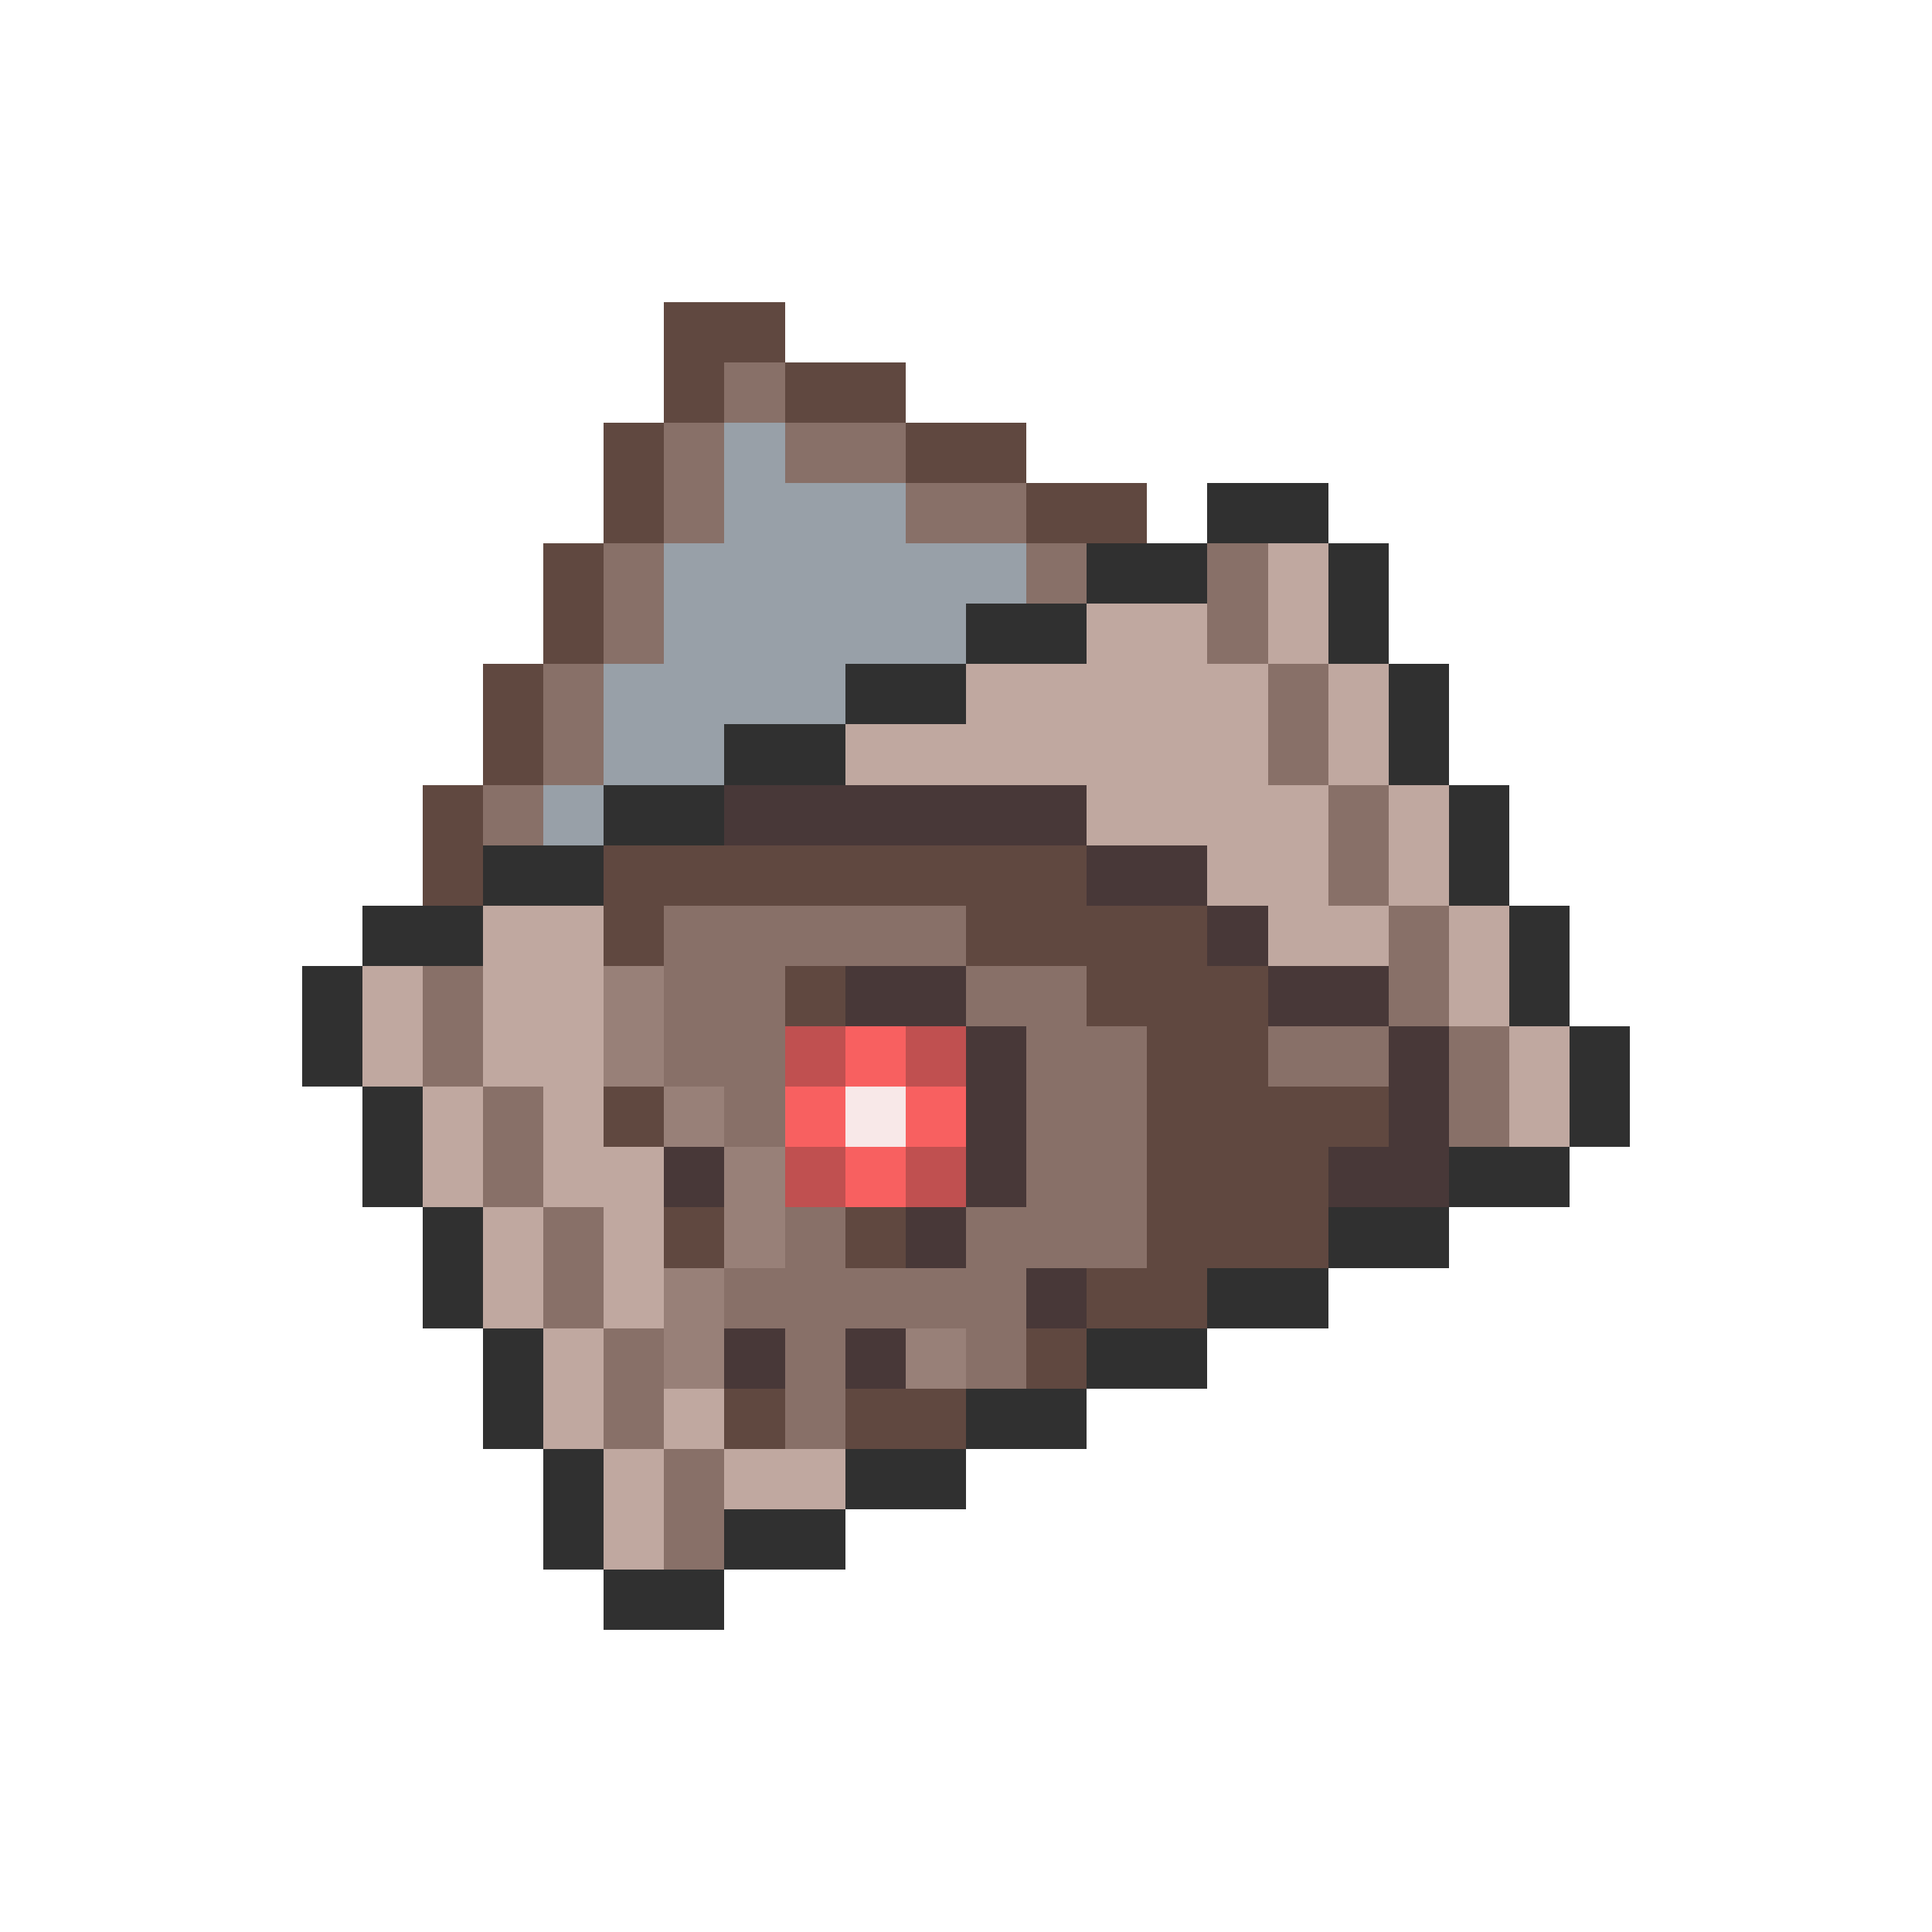 <svg xmlns="http://www.w3.org/2000/svg" viewBox="0 -0.5 32 32" shape-rendering="crispEdges">
<path stroke="#604840" d="M11 5h2M11 6h1M13 6h2M10 7h1M15 7h2M10 8h1M17 8h2M9 9h1M9 10h1M8 11h1M8 12h1M7 13h1M7 14h1M10 14h8M10 15h1M16 15h4M13 16h1M18 16h3M19 17h2M10 18h1M19 18h4M19 19h3M11 20h1M14 20h1M19 20h3M18 21h2M17 22h1M12 23h1M14 23h2" />
<path stroke="#887068" d="M12 6h1M11 7h1M13 7h2M11 8h1M15 8h2M10 9h1M17 9h1M20 9h1M10 10h1M20 10h1M9 11h1M21 11h1M9 12h1M21 12h1M8 13h1M22 13h1M22 14h1M11 15h5M23 15h1M7 16h1M11 16h2M16 16h2M23 16h1M7 17h1M11 17h2M17 17h2M21 17h2M24 17h1M8 18h1M12 18h1M17 18h2M24 18h1M8 19h1M17 19h2M9 20h1M13 20h1M16 20h3M9 21h1M12 21h5M10 22h1M13 22h1M16 22h1M10 23h1M13 23h1M11 24h1M11 25h1" />
<path stroke="#98a0a8" d="M12 7h1M12 8h3M11 9h6M11 10h5M10 11h4M10 12h2M9 13h1" />
<path stroke="#303030" d="M20 8h2M18 9h2M22 9h1M16 10h2M22 10h1M14 11h2M23 11h1M12 12h2M23 12h1M10 13h2M24 13h1M8 14h2M24 14h1M6 15h2M25 15h1M5 16h1M25 16h1M5 17h1M26 17h1M6 18h1M26 18h1M6 19h1M24 19h2M7 20h1M22 20h2M7 21h1M20 21h2M8 22h1M18 22h2M8 23h1M16 23h2M9 24h1M14 24h2M9 25h1M12 25h2M10 26h2" />
<path stroke="#c0a8a0" d="M21 9h1M18 10h2M21 10h1M16 11h5M22 11h1M14 12h7M22 12h1M18 13h4M23 13h1M20 14h2M23 14h1M8 15h2M21 15h2M24 15h1M6 16h1M8 16h2M24 16h1M6 17h1M8 17h2M25 17h1M7 18h1M9 18h1M25 18h1M7 19h1M9 19h2M8 20h1M10 20h1M8 21h1M10 21h1M9 22h1M9 23h1M11 23h1M10 24h1M12 24h2M10 25h1" />
<path stroke="#483838" d="M12 13h6M18 14h2M20 15h1M14 16h2M21 16h2M16 17h1M23 17h1M16 18h1M23 18h1M11 19h1M16 19h1M22 19h2M15 20h1M17 21h1M12 22h1M14 22h1" />
<path stroke="#988078" d="M10 16h1M10 17h1M11 18h1M12 19h1M12 20h1M11 21h1M11 22h1M15 22h1" />
<path stroke="#c05050" d="M13 17h1M15 17h1M13 19h1M15 19h1" />
<path stroke="#f86060" d="M14 17h1M13 18h1M15 18h1M14 19h1" />
<path stroke="#f8e8e8" d="M14 18h1" />
</svg>